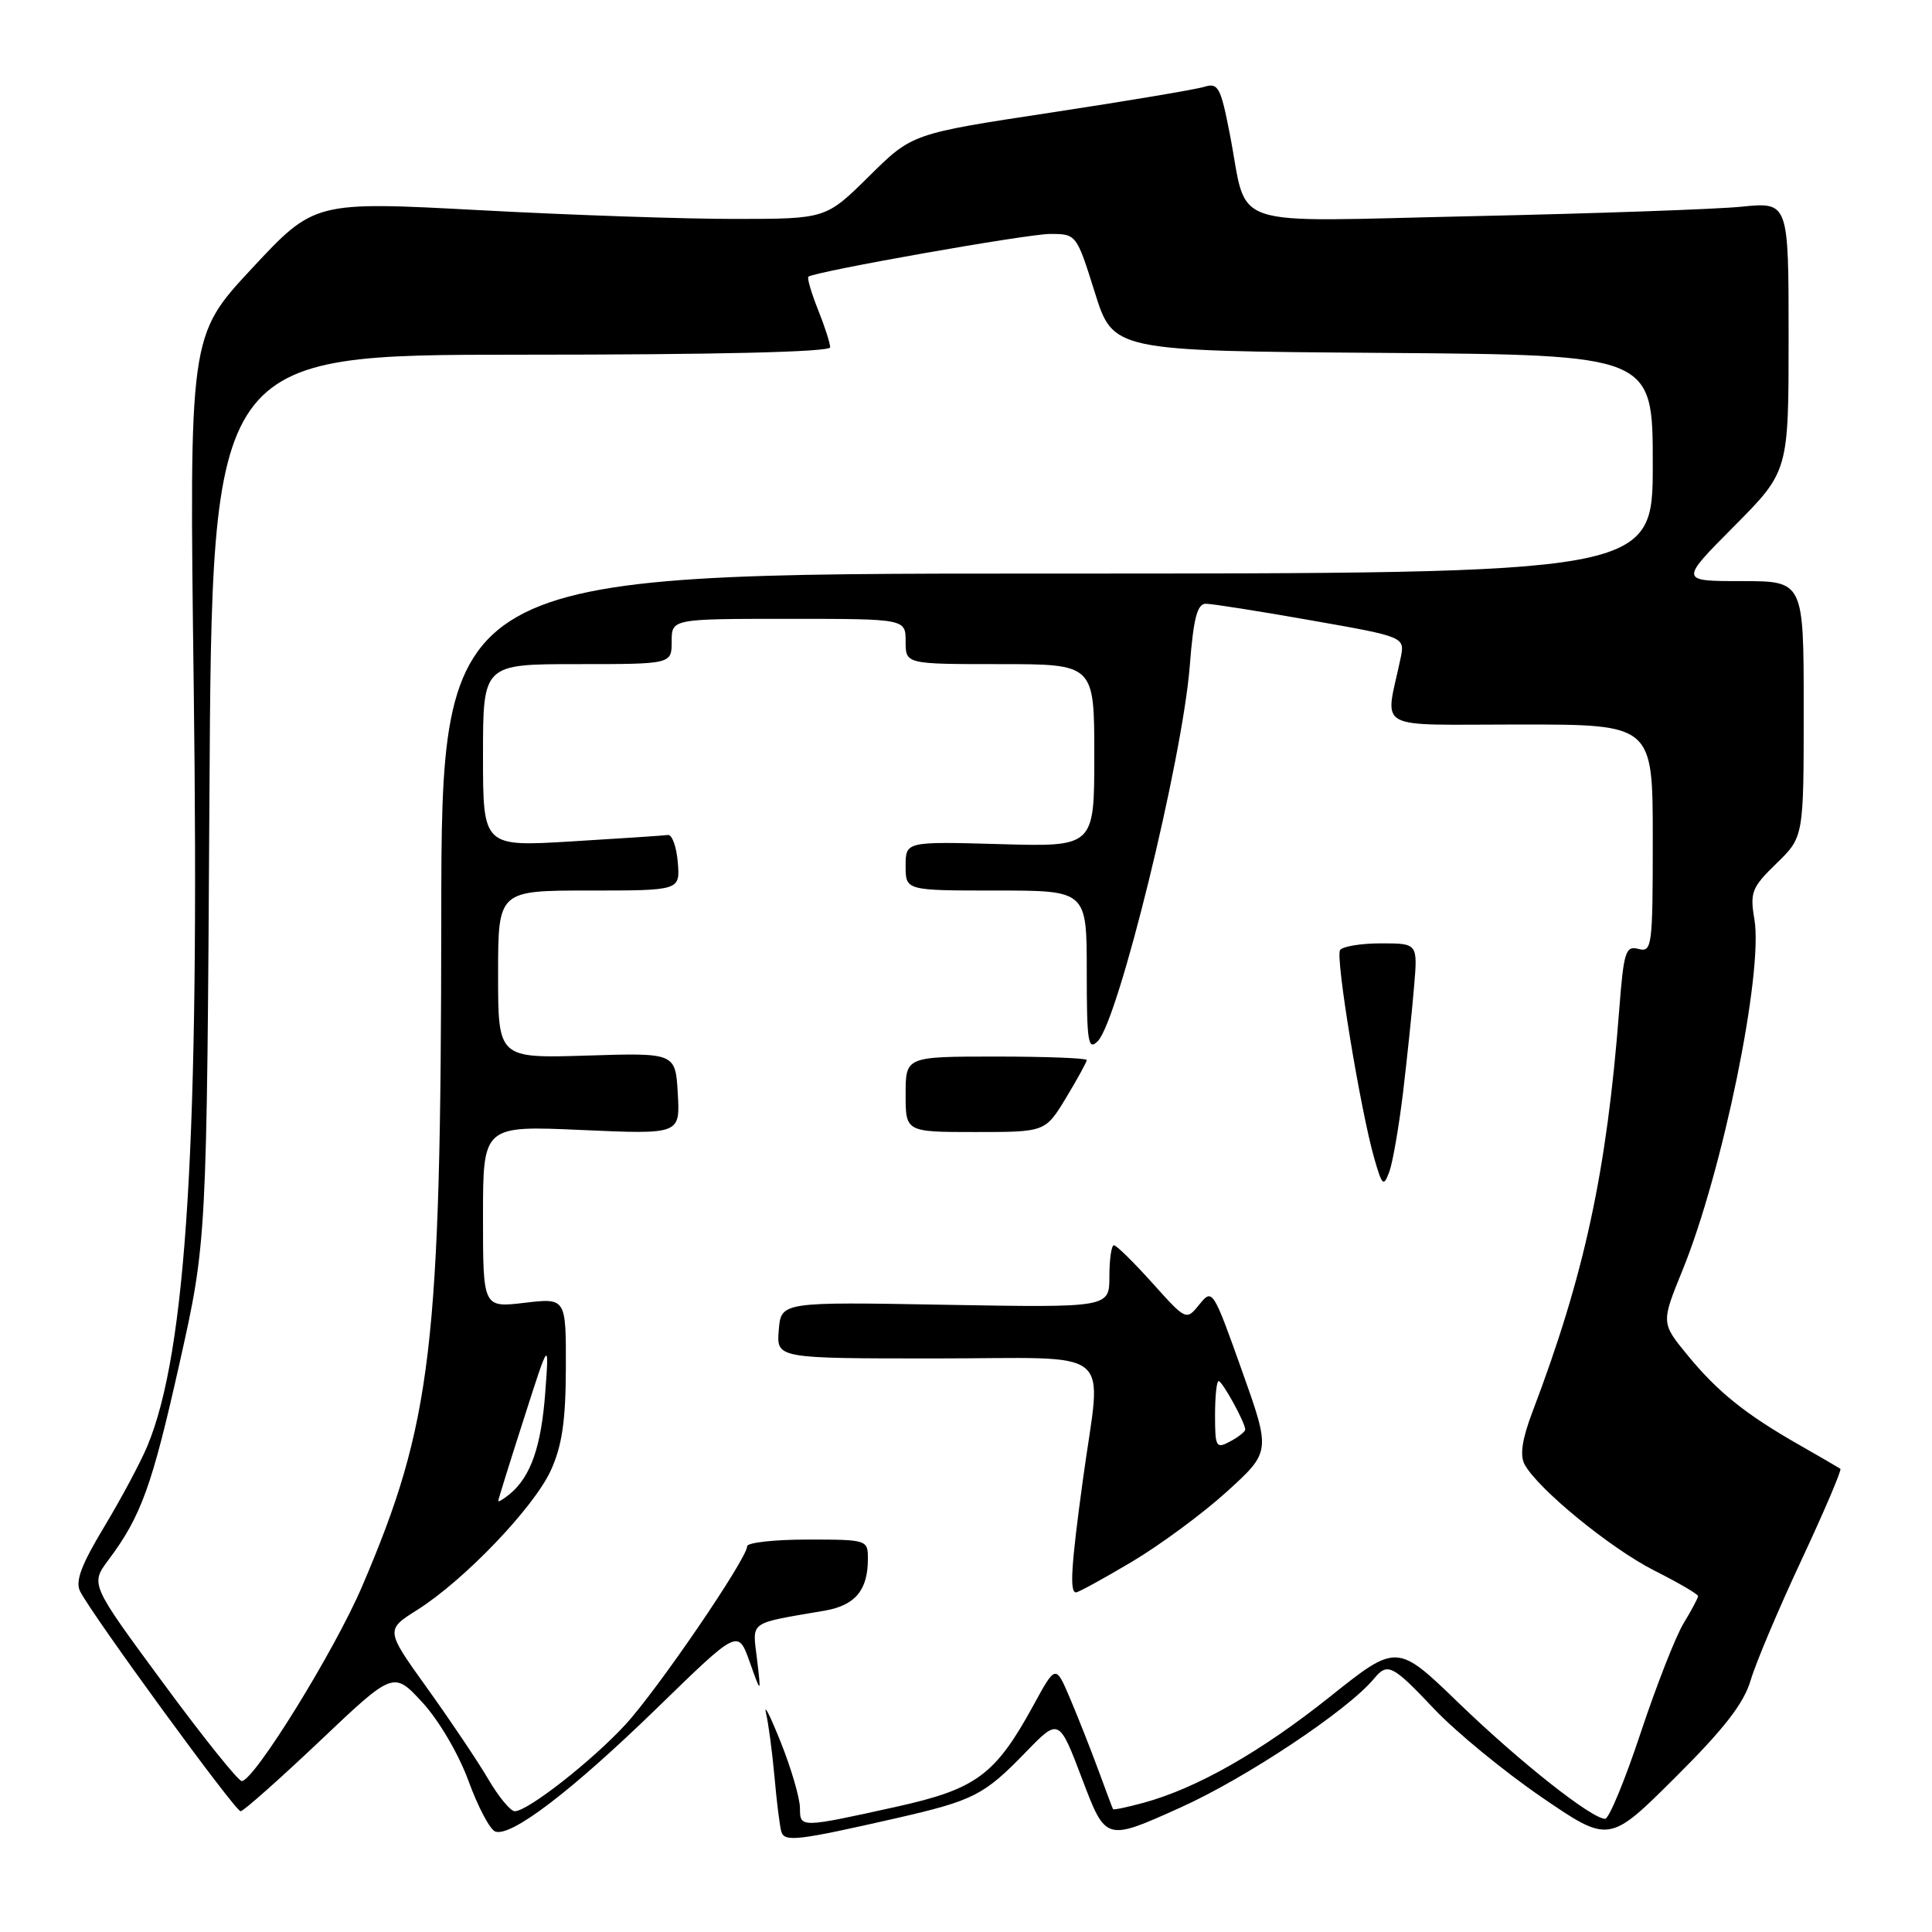 <?xml version="1.0" encoding="UTF-8" standalone="no"?>
<!DOCTYPE svg PUBLIC "-//W3C//DTD SVG 1.1//EN" "http://www.w3.org/Graphics/SVG/1.1/DTD/svg11.dtd" >
<svg xmlns="http://www.w3.org/2000/svg" xmlns:xlink="http://www.w3.org/1999/xlink" version="1.1" viewBox="0 0 256 256">
 <g >
 <path fill="currentColor"
d=" M 118.81 240.91 C 129.02 238.57 130.38 237.88 135.91 232.18 C 140.32 227.63 140.32 227.63 143.42 235.80 C 146.52 243.97 146.52 243.97 156.39 239.52 C 165.09 235.61 178.56 226.64 182.03 222.47 C 183.86 220.25 184.46 220.55 190.06 226.47 C 192.91 229.48 199.28 234.71 204.22 238.10 C 213.21 244.25 213.21 244.25 221.98 235.52 C 228.47 229.06 231.06 225.72 231.97 222.65 C 232.64 220.37 235.67 213.19 238.71 206.70 C 241.74 200.21 244.06 194.77 243.86 194.62 C 243.66 194.48 241.25 193.08 238.50 191.51 C 231.33 187.43 227.61 184.45 223.61 179.57 C 220.10 175.29 220.10 175.29 222.95 168.29 C 228.26 155.24 233.66 128.89 232.47 121.84 C 231.86 118.22 232.11 117.60 235.40 114.40 C 239.00 110.90 239.00 110.90 239.00 93.95 C 239.00 77.00 239.00 77.00 230.78 77.00 C 222.55 77.00 222.55 77.00 229.78 69.73 C 237.00 62.45 237.00 62.45 237.00 44.61 C 237.00 26.76 237.00 26.76 230.75 27.39 C 227.31 27.73 211.35 28.29 195.28 28.64 C 161.76 29.36 165.48 30.62 162.94 17.68 C 161.74 11.53 161.41 10.93 159.55 11.51 C 158.42 11.86 149.25 13.40 139.18 14.93 C 120.85 17.71 120.85 17.71 115.15 23.36 C 109.44 29.00 109.44 29.00 97.47 29.01 C 90.89 29.02 75.64 28.50 63.58 27.85 C 41.66 26.68 41.66 26.68 33.36 35.59 C 25.07 44.50 25.07 44.50 25.67 91.00 C 26.45 151.02 24.74 179.08 19.53 191.60 C 18.64 193.74 16.07 198.55 13.82 202.29 C 10.78 207.33 9.95 209.53 10.61 210.85 C 12.15 213.94 31.16 240.00 31.88 240.00 C 32.25 240.00 36.96 235.82 42.35 230.72 C 52.14 221.43 52.14 221.43 55.97 225.58 C 58.15 227.95 60.77 232.41 62.07 235.96 C 63.32 239.39 64.91 242.41 65.61 242.68 C 67.69 243.48 75.78 237.30 87.15 226.24 C 97.79 215.88 97.79 215.88 99.33 220.19 C 100.86 224.50 100.86 224.50 100.31 219.86 C 99.70 214.71 99.03 215.18 109.28 213.42 C 113.32 212.72 115.00 210.71 115.00 206.57 C 115.00 204.03 114.92 204.00 107.00 204.00 C 102.60 204.00 99.00 204.40 99.00 204.89 C 99.00 206.51 87.11 223.93 82.86 228.53 C 78.44 233.33 69.92 240.00 68.21 240.00 C 67.65 240.00 66.07 238.09 64.70 235.75 C 63.33 233.41 59.70 228.01 56.64 223.74 C 51.07 215.98 51.07 215.98 55.29 213.32 C 61.53 209.38 70.77 199.72 73.00 194.81 C 74.48 191.54 74.96 188.26 74.98 181.24 C 75.00 171.98 75.00 171.98 69.50 172.63 C 64.00 173.28 64.00 173.28 64.00 161.21 C 64.00 149.15 64.00 149.15 77.06 149.73 C 90.12 150.31 90.12 150.31 89.81 144.90 C 89.50 139.50 89.50 139.50 77.75 139.87 C 66.00 140.23 66.00 140.23 66.00 129.12 C 66.00 118.00 66.00 118.00 78.06 118.00 C 90.12 118.00 90.12 118.00 89.81 114.25 C 89.64 112.19 89.05 110.56 88.50 110.64 C 87.95 110.72 82.21 111.10 75.75 111.49 C 64.00 112.20 64.00 112.20 64.00 100.10 C 64.00 88.00 64.00 88.00 76.50 88.00 C 89.00 88.00 89.00 88.00 89.00 85.00 C 89.00 82.00 89.00 82.00 104.50 82.00 C 120.00 82.00 120.00 82.00 120.00 85.00 C 120.00 88.00 120.00 88.00 132.50 88.00 C 145.00 88.00 145.00 88.00 145.00 100.10 C 145.00 112.21 145.00 112.21 132.50 111.85 C 120.00 111.50 120.00 111.50 120.00 114.75 C 120.00 118.00 120.00 118.00 132.00 118.00 C 144.00 118.00 144.00 118.00 144.00 128.71 C 144.00 138.12 144.18 139.25 145.46 137.96 C 148.19 135.23 156.67 100.65 157.65 88.25 C 158.14 81.91 158.64 80.00 159.78 80.00 C 160.60 80.00 166.87 80.99 173.72 82.20 C 186.17 84.39 186.17 84.39 185.59 87.20 C 183.53 97.03 181.69 96.00 201.38 96.00 C 219.00 96.00 219.00 96.00 219.00 111.12 C 219.00 125.45 218.90 126.21 217.11 125.74 C 215.40 125.29 215.15 126.06 214.55 133.87 C 212.90 155.30 209.95 168.95 203.04 187.13 C 201.69 190.69 201.37 192.83 202.01 194.03 C 203.75 197.27 213.40 205.17 219.21 208.11 C 222.39 209.71 225.00 211.24 225.00 211.49 C 225.00 211.74 224.14 213.37 223.08 215.10 C 222.03 216.84 219.47 223.37 217.39 229.63 C 215.32 235.88 213.20 241.00 212.69 241.00 C 210.90 241.00 201.40 233.49 193.30 225.67 C 185.10 217.74 185.10 217.74 176.18 224.86 C 167.07 232.12 158.61 236.94 151.56 238.87 C 149.39 239.46 147.55 239.85 147.48 239.72 C 147.41 239.60 146.53 237.25 145.52 234.50 C 144.51 231.75 142.82 227.49 141.78 225.03 C 139.88 220.56 139.88 220.56 136.93 225.97 C 131.88 235.20 129.36 237.06 118.79 239.40 C 106.04 242.22 106.00 242.22 106.00 239.60 C 106.00 238.30 104.86 234.38 103.46 230.87 C 102.06 227.37 101.18 225.62 101.50 227.00 C 101.83 228.38 102.33 232.20 102.63 235.50 C 102.92 238.80 103.33 242.05 103.54 242.73 C 103.97 244.10 105.72 243.89 118.81 240.91 Z  M 149.97 206.95 C 153.72 204.72 159.40 200.53 162.59 197.63 C 168.39 192.35 168.39 192.35 164.53 181.52 C 160.74 170.87 160.64 170.72 158.93 172.84 C 157.18 175.00 157.18 175.00 152.69 170.00 C 150.22 167.25 147.93 165.00 147.60 165.00 C 147.27 165.00 147.00 166.86 147.00 169.14 C 147.00 173.27 147.00 173.27 125.25 172.89 C 103.50 172.50 103.50 172.50 103.19 176.25 C 102.88 180.00 102.88 180.00 123.94 180.00 C 148.31 180.00 145.95 178.07 143.50 196.00 C 141.92 207.55 141.71 211.00 142.58 211.00 C 142.89 211.00 146.22 209.18 149.97 206.95 Z  M 185.91 144.77 C 186.45 140.22 187.11 133.91 187.37 130.75 C 187.86 125.00 187.86 125.00 182.99 125.00 C 180.31 125.00 177.87 125.41 177.56 125.90 C 176.94 126.90 180.28 147.16 182.10 153.50 C 183.15 157.14 183.33 157.30 184.09 155.27 C 184.54 154.05 185.36 149.32 185.91 144.77 Z  M 141.26 145.46 C 142.77 142.96 144.00 140.71 144.00 140.46 C 144.00 140.21 138.60 140.00 132.00 140.00 C 120.00 140.00 120.00 140.00 120.00 145.00 C 120.00 150.00 120.00 150.00 129.26 150.00 C 138.51 150.00 138.51 150.00 141.26 145.46 Z  M 21.58 222.95 C 11.97 209.91 11.97 209.91 14.37 206.70 C 18.70 200.91 20.14 196.94 23.79 180.63 C 27.40 164.50 27.40 164.50 27.75 105.75 C 28.09 47.00 28.09 47.00 69.04 47.00 C 95.12 47.00 110.00 46.64 110.00 46.02 C 110.00 45.48 109.27 43.21 108.37 40.98 C 107.48 38.74 106.92 36.80 107.12 36.66 C 108.18 35.94 136.11 31.00 139.13 31.00 C 142.63 31.00 142.64 31.02 145.07 38.75 C 147.50 46.50 147.50 46.50 183.25 46.76 C 219.00 47.03 219.00 47.03 219.00 61.51 C 219.00 76.00 219.00 76.00 138.75 76.00 C 58.50 76.00 58.50 76.00 58.47 121.75 C 58.43 178.52 57.25 188.53 48.00 210.16 C 44.35 218.72 33.66 236.00 32.03 236.00 C 31.57 236.00 26.86 230.13 21.58 222.95 Z  M 66.02 198.87 C 66.03 198.67 67.55 193.78 69.41 188.00 C 72.77 177.50 72.77 177.50 72.25 184.50 C 71.72 191.67 70.33 195.65 67.57 197.95 C 66.70 198.66 66.01 199.08 66.02 198.87 Z  M 161.00 187.54 C 161.00 185.04 161.21 183.00 161.47 183.00 C 161.97 183.00 165.00 188.52 165.00 189.42 C 165.00 189.70 164.10 190.41 163.00 191.00 C 161.14 192.00 161.00 191.76 161.00 187.54 Z "/>
</g>
</svg>